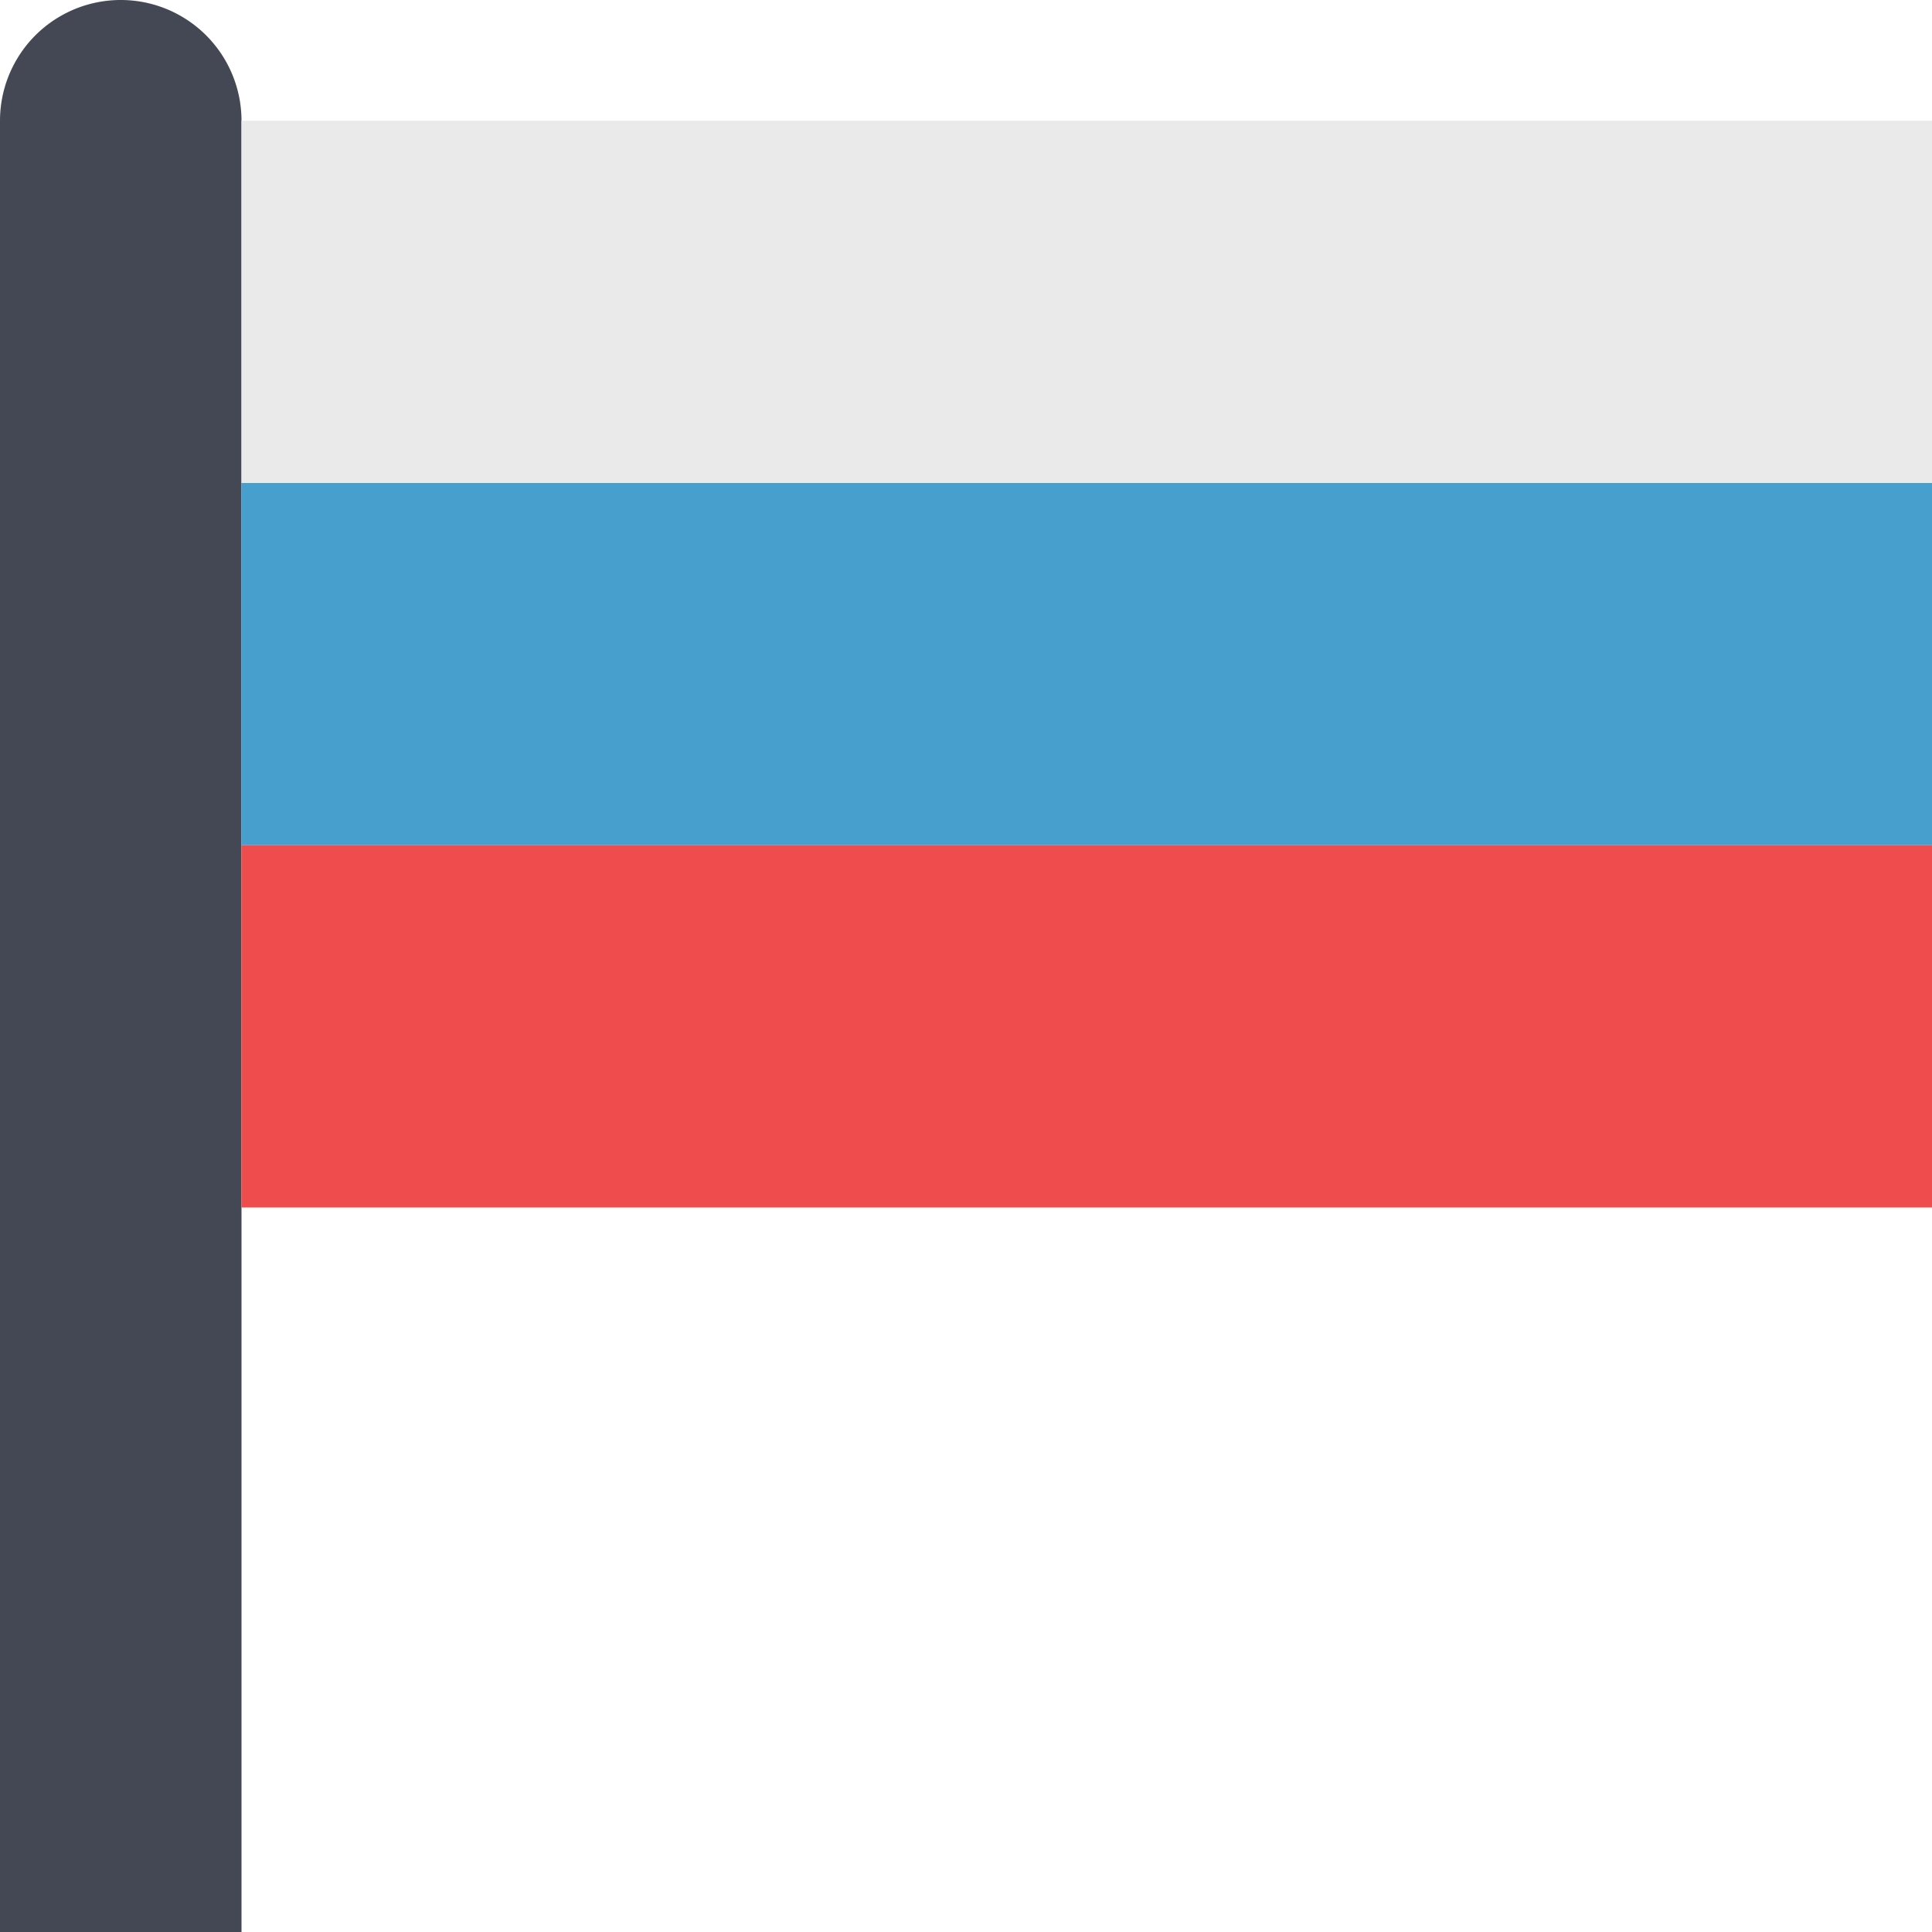 <?xml version="1.0" standalone="no"?><!DOCTYPE svg PUBLIC "-//W3C//DTD SVG 1.1//EN" "http://www.w3.org/Graphics/SVG/1.1/DTD/svg11.dtd"><svg t="1605015801886" class="icon" viewBox="0 0 1024 1024" version="1.1" xmlns="http://www.w3.org/2000/svg" p-id="1777" xmlns:xlink="http://www.w3.org/1999/xlink" width="200" height="200"><defs><style type="text/css"></style></defs><path d="M128 64a64 64 0 0 0-128 0v960h128V64z" fill="#434854" p-id="1778"></path><path d="M128 64h896v192H128z" fill="#EAEAEA" p-id="1779"></path><path d="M128 256h896v192H128z" fill="#469FCC" p-id="1780"></path><path d="M128 448h896v192H128z" fill="#EF4D4D" p-id="1781"></path><path d="M128 64h32v576H128z" fill="" p-id="1782"></path></svg>